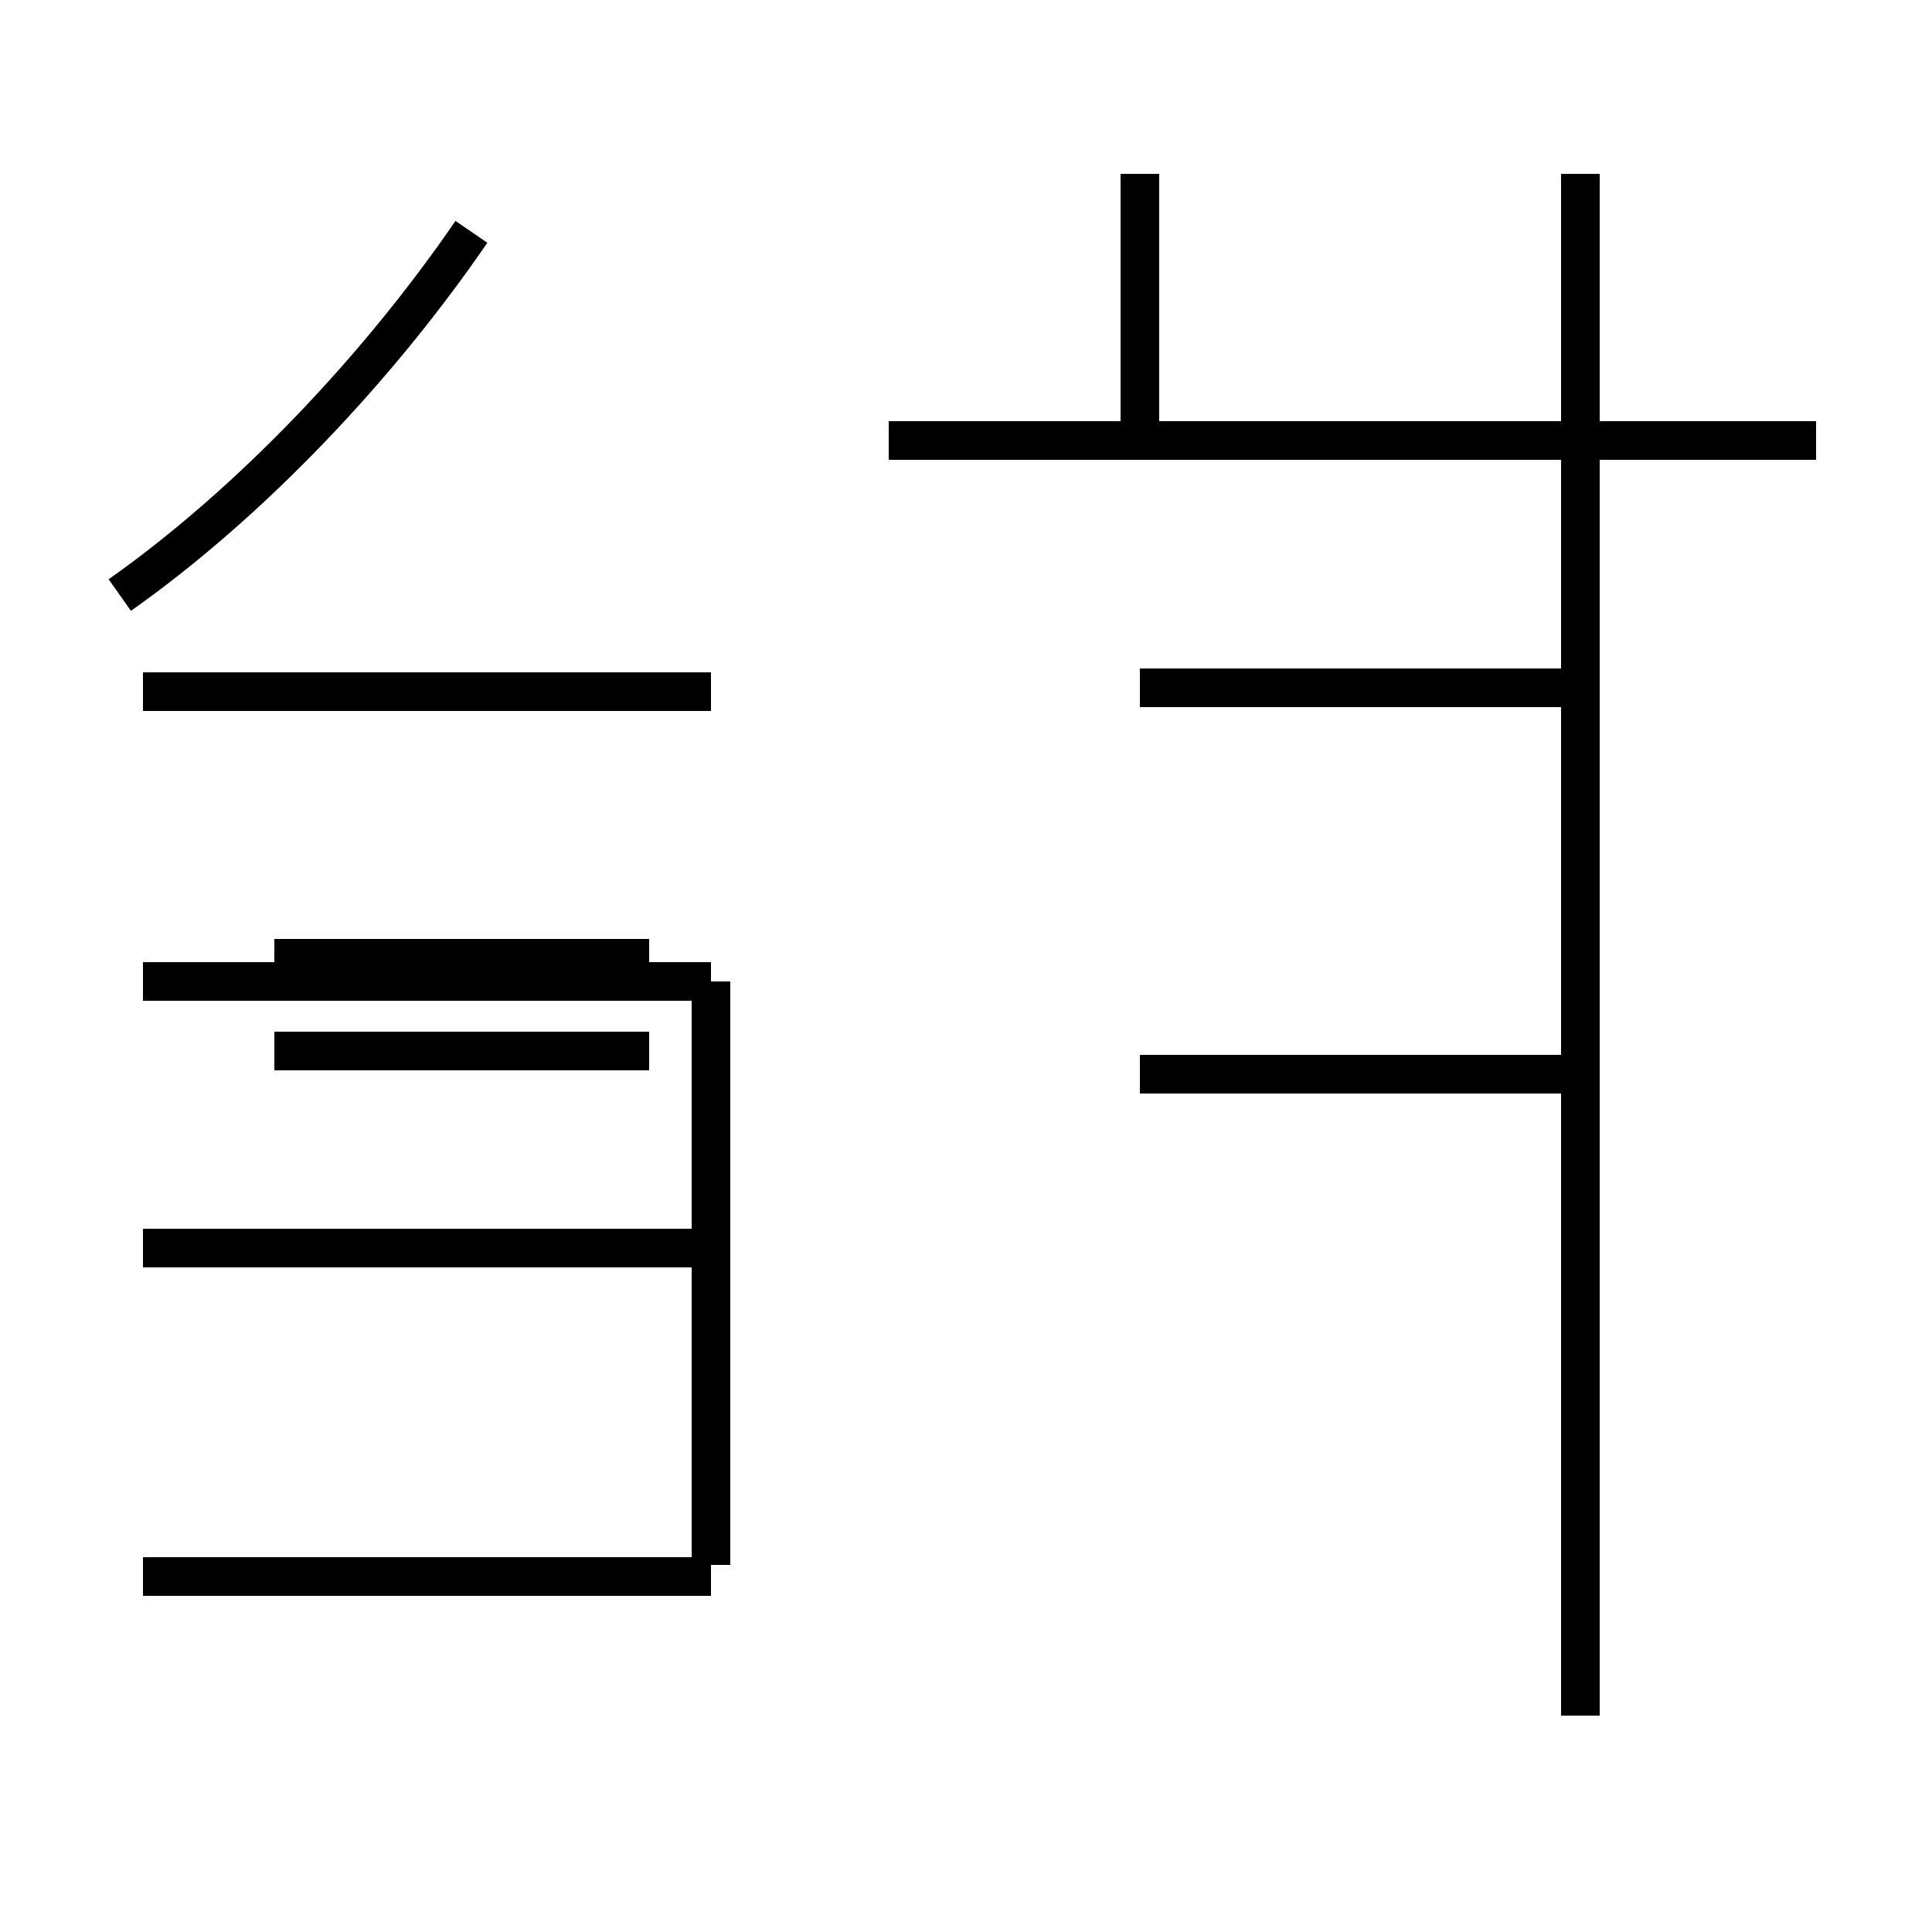 <?xml version='1.0' encoding='utf8'?>
<svg viewBox="0.0 -44.0 50.0 50.0" version="1.1" xmlns="http://www.w3.org/2000/svg">
<rect x="0.0" y="-44.0" width="50.0" height="50.0" fill="#808080" stroke="none"/>
<rect x="-1000" y="-1000" width="2000" height="2000" stroke="white" fill="white"/>
<g style="fill:none; stroke:#000000;  stroke-width:1">
<path d="M 3.1 28.6 C 6.5 31.0 9.8 34.5 12.2 38.0 M 18.4 18.6 L 3.7 18.6 M 16.8 19.2 L 7.1 19.2 M 16.8 16.8 L 7.1 16.8 M 18.4 26.1 L 3.7 26.1 M 18.4 3.2 L 3.7 3.2 M 18.4 11.7 L 3.7 11.7 M 18.4 18.6 L 18.4 3.5 M 29.5 32.6 L 29.5 39.5 M 47.0 32.6 L 23.0 32.6 M 40.9 -0.4 L 40.9 39.5 M 40.9 26.2 L 29.5 26.2 M 40.9 16.2 L 29.5 16.2 " transform="scale(1, -1)" />
</g>
</svg>